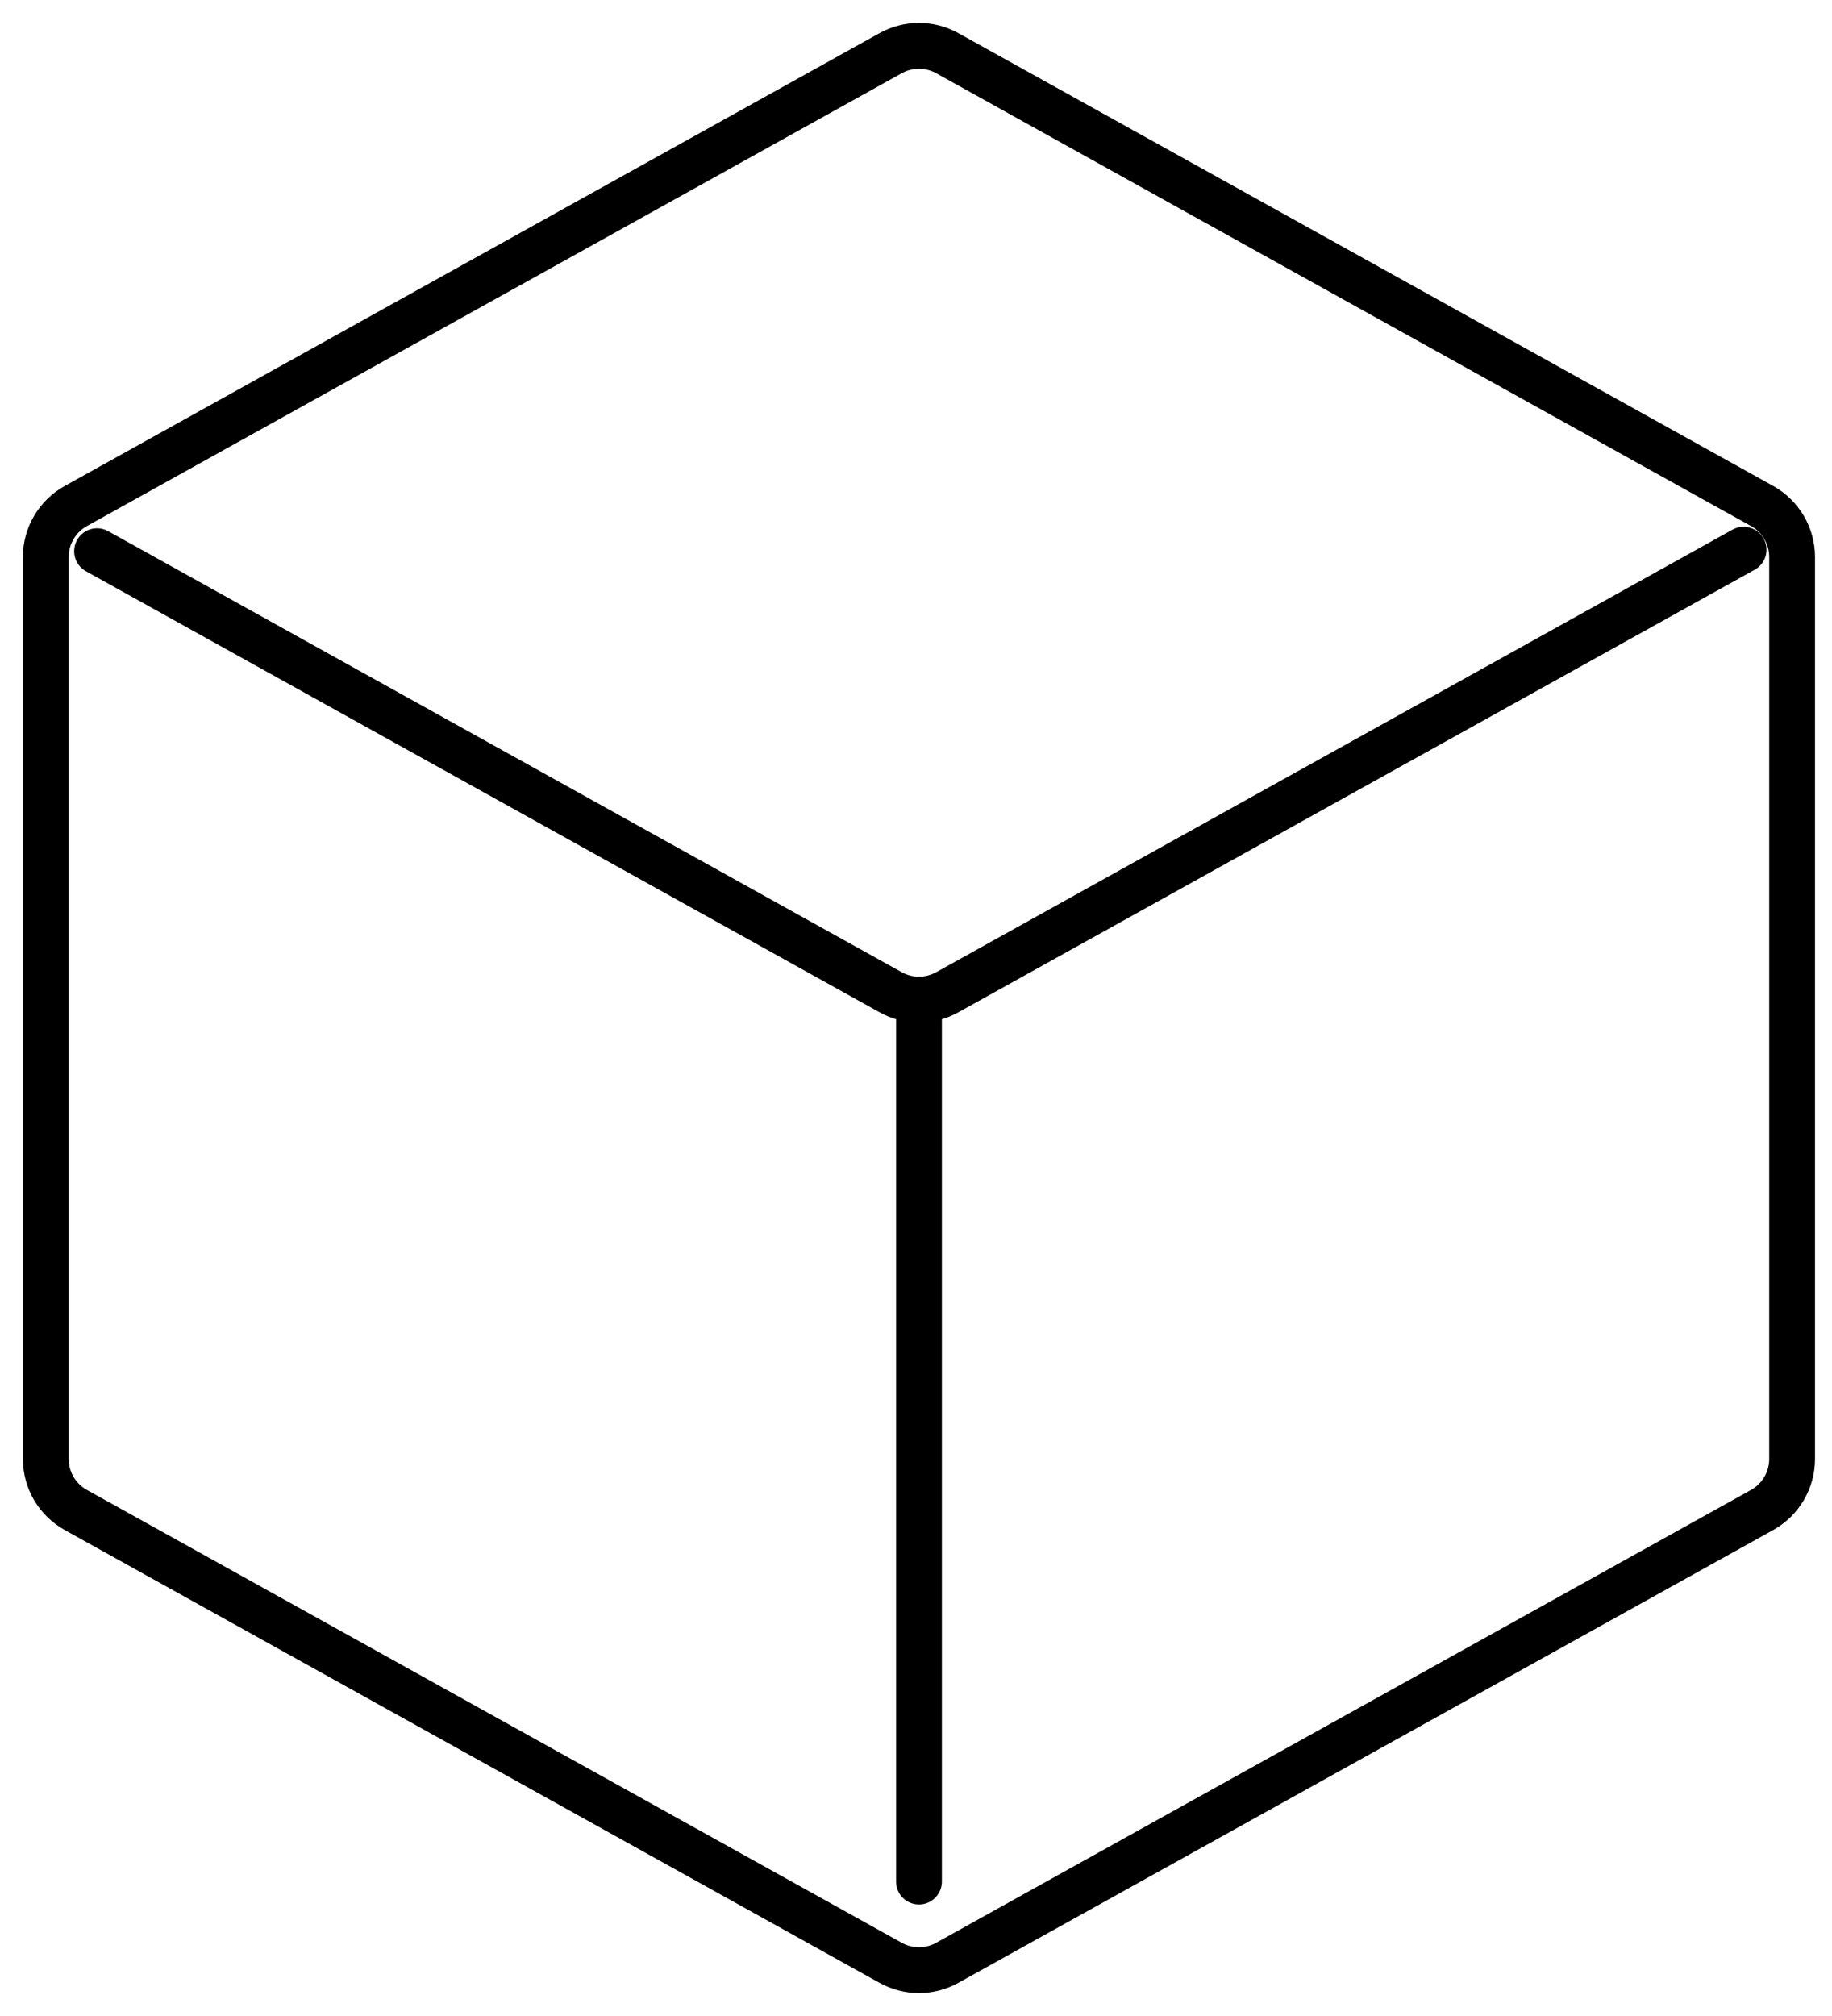 <svg width="40" height="44" viewBox="0 0 40 44" fill="none" xmlns="http://www.w3.org/2000/svg">
<path d="M39.129 12.156V31.844C39.129 32.305 38.879 32.73 38.476 32.955L20.682 42.84C20.298 43.053 19.831 43.053 19.447 42.84L1.654 32.955C1.25 32.73 1 32.305 1 31.844L1 12.156C1 11.695 1.25 11.27 1.654 11.045L19.447 1.16C19.831 0.947 20.298 0.947 20.682 1.16L38.476 11.045C38.879 11.27 39.129 11.695 39.129 12.156Z" stroke="black" stroke-linecap="round" stroke-linejoin="round"/>
<path d="M2.119 12.03L19.447 21.657C19.831 21.87 20.298 21.87 20.682 21.657L38.07 11.997" stroke="black" stroke-linecap="round" stroke-linejoin="round"/>
<path d="M20.065 41.066V22.001" stroke="black" stroke-linecap="round" stroke-linejoin="round"/>
</svg>

